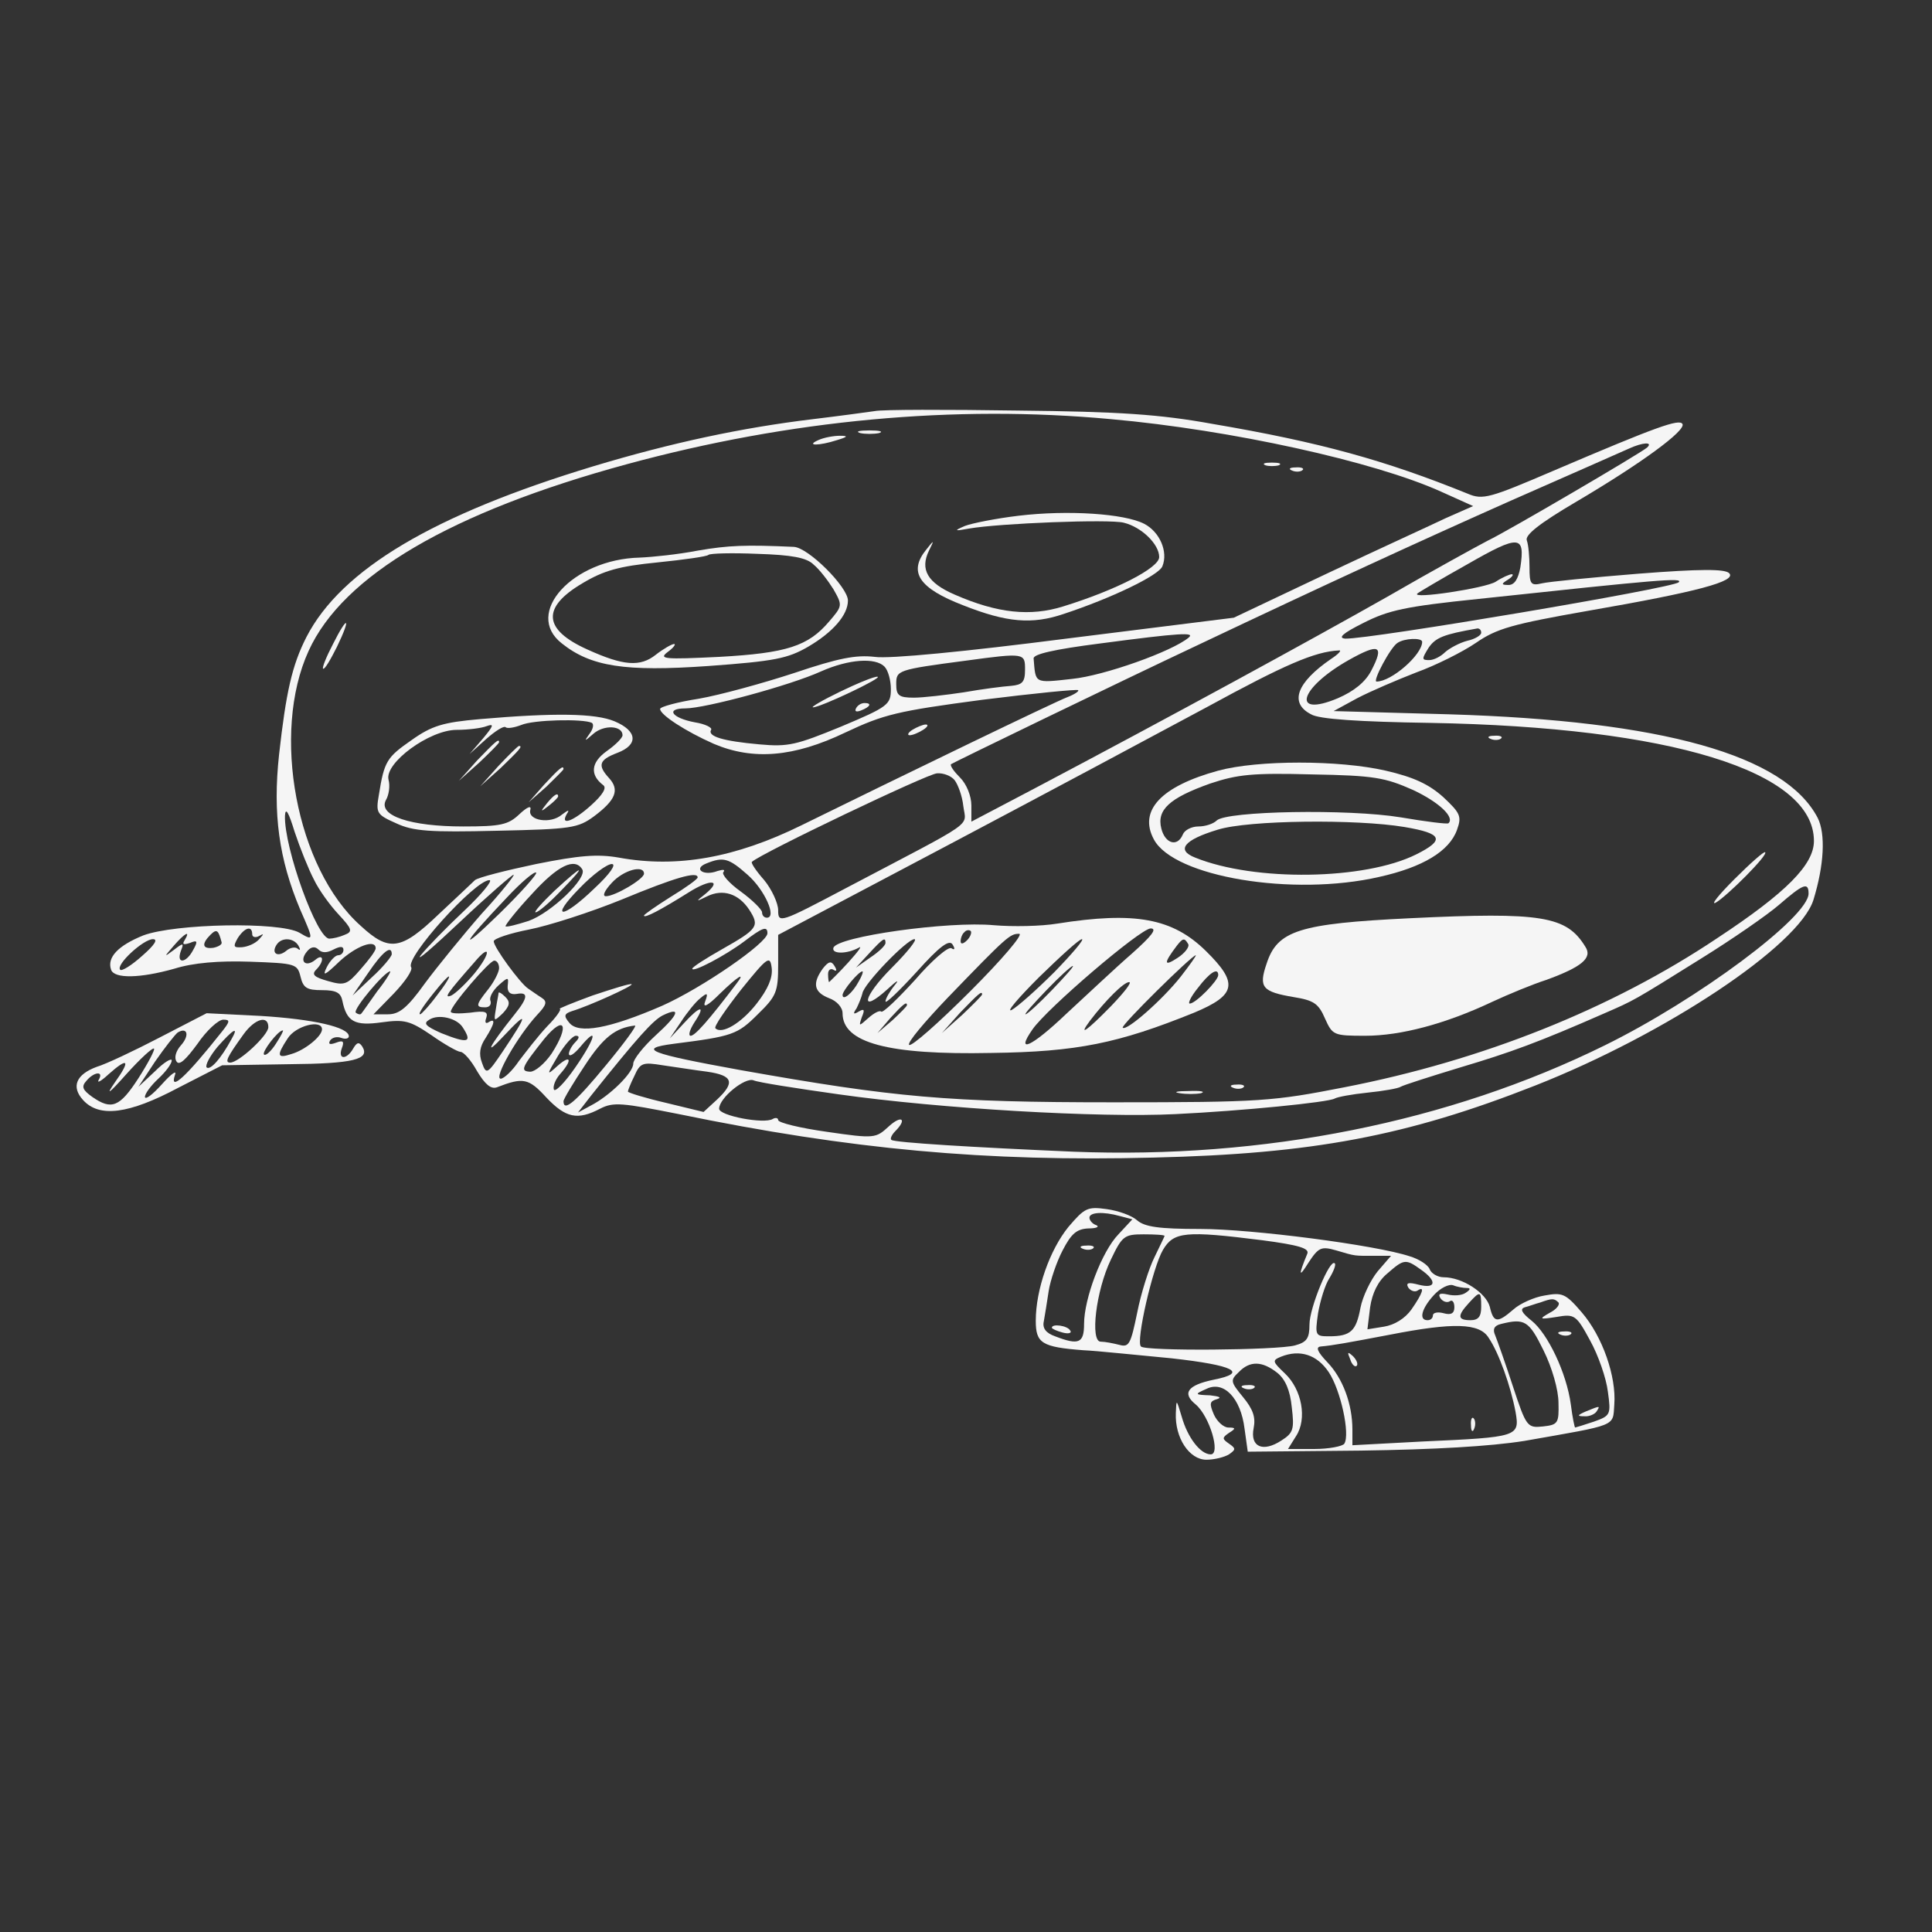 <svg width="360" height="360" xmlns="http://www.w3.org/2000/svg" version="1.0" preserveAspectRatio="xMidYMid meet">
 <rect width="100%" height="100%" fill="#333333" stroke="none"/>
 <g>
  <title>Layer 1</title>
  <g transform="translate(0 360) scale(0.1 -0.1)" fill="#000000" id="svg_1">
   <path d="m1630,2834c-14,-2 -65,-9 -115,-15c-133,-16 -264,-44 -410,-88c-297,-90 -469,-192 -534,-318c-27,-53 -38,-103 -51,-219c-12,-111 0,-195 39,-288c26,-59 26,-60 -1,-44c-37,21 -232,17 -291,-5c-47,-19 -68,-41 -60,-64c6,-17 54,-16 118,2c35,11 83,15 141,13c85,-3 88,-4 94,-28c5,-21 12,-25 40,-25c27,0 35,-5 38,-20c8,-39 23,-47 73,-40c43,6 53,3 93,-24c24,-17 49,-31 54,-31c6,0 20,-16 31,-36c15,-25 26,-34 37,-30c49,19 59,17 92,-19c36,-38 58,-43 100,-21c25,13 41,11 147,-10c320,-66 573,-89 884,-81c297,7 472,40 711,134c244,96 492,261 519,346c20,65 23,123 8,153c-61,117 -289,181 -687,193l-215,6l44,24c25,13 74,34 110,48c36,13 86,38 111,55c39,27 68,35 210,60c202,35 277,55 262,70c-8,8 -54,8 -169,-1c-87,-7 -168,-15 -180,-18c-21,-5 -23,-1 -23,30c0,19 -2,42 -5,50c-4,10 24,32 92,72c122,72 205,133 198,145c-6,10 -48,-5 -240,-87c-119,-51 -132,-55 -160,-43c-153,62 -275,96 -475,130c-99,18 -174,23 -365,25c-132,2 -251,2 -265,-1zm440,-15c224,-20 491,-79 615,-135l60,-27l-50,-22c-27,-13 -128,-59 -223,-104l-173,-82l-312,-39c-187,-24 -330,-38 -357,-34c-35,4 -67,-2 -150,-30c-58,-19 -138,-41 -178,-48c-39,-6 -72,-15 -72,-19c0,-11 48,-42 100,-65c73,-31 149,-25 245,21c72,34 97,40 255,61c96,12 177,20 179,18c2,-2 -7,-8 -20,-13c-24,-9 -311,-148 -496,-239c-122,-60 -231,-80 -340,-60c-40,7 -74,4 -154,-12c-57,-12 -108,-25 -114,-30c-5,-5 -36,-34 -68,-64c-70,-67 -92,-70 -145,-21c-120,107 -167,359 -97,512c64,141 266,259 593,348c305,83 611,111 902,84zm999,-53c-11,-10 -262,-157 -296,-173c-21,-11 -105,-57 -188,-105c-143,-81 -405,-224 -657,-357l-118,-62l0,30c0,18 -9,40 -21,52c-11,11 -19,22 -17,25c4,3 307,150 462,223c234,111 410,192 581,268c105,46 204,90 220,97c26,12 46,13 34,2zm-236,-223c-4,-22 -11,-33 -22,-33c-14,0 -14,2 -1,10c8,5 11,10 7,10c-4,0 -18,-6 -30,-14c-19,-12 -158,-33 -146,-22c2,2 44,27 94,55c96,55 107,54 98,-6zm295,-28c-11,-11 -574,-106 -621,-105c-15,1 -5,10 33,29c47,24 79,31 215,45c336,36 382,40 373,31zm-368,-94c0,-5 -12,-12 -26,-15c-15,-4 -33,-14 -41,-21c-8,-8 -21,-15 -30,-15c-14,0 -14,2 -1,23c13,19 28,25 91,36c4,0 7,-3 7,-8zm-545,-9c-31,-26 -158,-71 -217,-77c-72,-8 -68,-9 -72,38c-1,8 38,17 124,28c151,20 177,21 165,11zm435,-8c0,-24 -57,-74 -85,-74c-8,0 26,64 39,72c13,9 46,10 46,2zm-95,-54c-11,-21 -32,-38 -62,-51c-88,-37 -72,19 20,71c57,32 67,28 42,-20zm-75,22c-64,-44 -78,-82 -37,-103c14,-9 90,-14 222,-16c448,-8 715,-90 715,-220c0,-44 -51,-96 -180,-181c-197,-132 -438,-228 -695,-278c-133,-26 -155,-28 -430,-28c-309,0 -408,9 -695,60c-171,31 -194,40 -125,49c110,14 119,17 157,55c35,34 38,42 38,93l0,55l318,168c174,92 391,208 482,257c143,78 200,103 245,105c6,1 -1,-7 -15,-16zm-570,-20c0,-23 -5,-28 -26,-30c-15,-1 -54,-6 -88,-12c-33,-5 -76,-10 -93,-10c-28,0 -33,4 -33,25c0,26 1,27 130,44c110,15 110,14 110,-17zm-262,6c7,-7 12,-26 12,-42c0,-29 -5,-33 -93,-70c-83,-34 -98,-38 -152,-33c-68,6 -97,15 -90,27c3,4 -11,11 -30,14c-43,8 -56,26 -18,26c37,0 196,43 253,69c52,23 101,26 118,9zm131,-212c6,-8 14,-29 16,-48c5,-40 28,-23 -217,-152c-125,-66 -128,-67 -128,-42c0,13 -12,39 -26,56c-15,17 -25,32 -23,34c17,16 329,165 345,165c12,1 27,-5 33,-13zm-1194,-185c9,-19 30,-48 46,-65c25,-27 27,-32 11,-38c-9,-4 -22,-7 -28,-7c-23,-2 -85,170 -83,229c1,17 7,6 18,-30c10,-30 26,-70 36,-89zm808,9c32,-28 55,-80 36,-80c-5,0 -9,4 -9,10c0,5 -18,23 -40,39c-21,15 -36,32 -32,36c4,5 -1,5 -11,2c-26,-10 -46,4 -21,14c32,13 42,10 77,-21zm-308,10c10,-16 -58,-81 -100,-96c-22,-7 -41,-12 -43,-10c-1,2 20,29 49,60c48,53 80,69 94,46zm23,-35c-61,-59 -85,-58 -28,0c24,25 51,45 60,45c9,0 -3,-18 -32,-45zm-178,-48c-78,-76 -70,-58 14,30c27,29 52,50 55,47c3,-2 -28,-37 -69,-77zm270,75c0,-10 -54,-42 -71,-42c-7,0 -3,10 11,25c22,24 60,34 60,17zm-302,-74c-35,-40 -83,-99 -106,-130c-33,-46 -48,-58 -69,-58l-27,0l38,39c21,22 36,44 32,49c-11,18 119,162 146,162c7,0 -14,-26 -48,-58c-33,-31 -69,-68 -80,-82c-10,-14 23,15 74,63c51,48 96,87 99,87c3,0 -23,-33 -59,-72zm402,67c0,-3 -22,-19 -50,-36c-27,-17 -50,-33 -50,-35c0,-6 32,11 83,43c41,26 64,24 31,-3c-18,-14 -18,-15 4,-4c29,14 58,5 78,-25c20,-31 16,-36 -51,-74c-30,-17 -55,-33 -55,-36c0,-8 61,24 97,51c34,26 43,29 43,15c0,-18 -122,-102 -196,-135c-99,-43 -156,-53 -173,-32c-11,13 -10,17 5,22c33,10 114,47 111,50c-2,2 -34,-8 -73,-21c-38,-14 -65,-25 -61,-25c4,0 -6,-15 -23,-32c-17,-18 -40,-48 -53,-65c-12,-18 -28,-33 -34,-33c-14,0 32,80 68,119c18,19 19,25 8,32c-8,5 -19,13 -25,17c-15,10 -64,77 -64,88c0,5 30,15 66,22c36,7 114,32 173,56c99,41 141,53 141,41zm2070,-30c0,-44 -207,-198 -380,-283c-290,-143 -635,-212 -990,-198c-185,8 -334,17 -339,22c-3,2 1,10 7,16c23,23 12,31 -12,9c-24,-22 -26,-23 -115,-10c-50,7 -91,17 -91,22c0,4 -5,5 -10,2c-16,-10 -100,6 -100,19c0,20 48,59 64,53c9,-4 80,-15 158,-26c190,-27 486,-44 628,-37c125,6 285,22 297,29c5,3 32,8 61,11c30,3 58,8 62,11c5,3 55,19 111,36c94,28 146,47 269,101c55,24 52,22 180,102c58,36 123,81 145,100c45,39 55,43 55,21zm-2957,-91c1,-4 -6,-8 -15,-10c-21,-3 -23,7 -6,24c12,12 15,9 21,-14zm57,15c0,-5 6,-7 13,-3c9,5 9,4 0,-6c-7,-8 -21,-14 -32,-15c-16,-1 -17,1 -8,17c13,20 27,24 27,7zm-126,-11c-5,-8 -2,-9 10,-5c14,6 15,3 6,-13c-13,-25 -32,-27 -23,-2c6,15 5,16 -13,2c-19,-14 -19,-14 0,8c20,23 32,30 20,10zm-79,-29c-20,-18 -38,-29 -41,-26c-9,9 43,57 61,57c10,0 3,-11 -20,-31zm291,19c4,-7 4,-10 -1,-6c-4,4 -14,3 -22,-4c-15,-12 -28,-5 -18,11c9,15 32,14 41,-1zm66,-7c12,6 18,6 18,-1c0,-5 -4,-10 -10,-10c-5,0 -15,-10 -21,-22c-9,-18 -4,-16 23,10c31,29 68,43 68,25c0,-5 -13,-22 -28,-39c-25,-29 -30,-31 -61,-22c-25,7 -31,12 -22,21c16,16 14,32 -2,18c-18,-14 -30,-2 -15,16c7,9 15,10 21,4c7,-7 16,-7 29,0zm108,-9c0,-4 -16,-24 -37,-43l-36,-34l29,42c27,40 44,53 44,35zm154,-36c-16,-19 -35,-37 -43,-41c-15,-6 -8,4 43,62c31,37 31,17 0,-21zm526,-56c-29,-37 -65,-58 -77,-46c-3,3 19,35 48,72c50,62 54,64 57,40c2,-18 -7,-39 -28,-66zm-480,66c0,-7 -9,-25 -20,-39c-24,-30 -24,-34 -6,-34c8,0 12,5 10,12c-3,6 4,19 15,29c18,16 19,16 17,-1c-1,-12 5,-17 17,-15c22,4 21,-7 -4,-38c-48,-60 -59,-82 -20,-40c46,49 45,41 -2,-29c-29,-43 -31,-44 -39,-21c-6,16 -4,30 7,46c17,27 19,38 5,29c-5,-3 -7,0 -4,8c4,12 -2,14 -30,10c-20,-2 -36,-2 -36,2c0,11 72,95 81,95c5,0 9,-6 9,-14zm-227,-43c-15,-21 -28,-40 -30,-42c-2,-2 -6,-1 -10,2c-6,6 54,77 64,77c2,0 -8,-17 -24,-37zm111,-8c-14,-19 -29,-35 -31,-35c-5,0 7,18 36,53c26,31 23,18 -5,-18zm559,23c-53,-70 -78,-98 -86,-98c-5,0 -2,11 7,25c22,33 11,32 -20,-2l-26,-28l21,31c11,17 27,37 36,44c13,11 15,10 9,-6c-5,-13 4,-9 27,14c34,33 49,42 32,20zm-151,-97c-23,-21 -42,-45 -42,-53c0,-17 -44,-60 -79,-78l-24,-13l24,31c87,109 116,141 134,150c35,17 30,2 -13,-37zm-360,15c19,-29 10,-31 -40,-11c-29,13 -34,18 -22,25c17,11 51,3 62,-14zm166,-49c-13,-19 -31,-34 -40,-34c-19,1 -17,7 26,61c38,46 48,26 14,-27zm101,-22c-56,-68 -79,-88 -79,-67c0,4 18,34 40,67c34,52 57,70 93,74c5,1 -20,-33 -54,-74zm-57,43c-7,-7 -12,-17 -12,-22c1,-6 10,0 21,13c35,42 29,17 -9,-38c-20,-29 -38,-47 -40,-41c-2,6 3,19 12,29c23,26 20,37 -5,15c-21,-19 -21,-18 1,19c12,20 27,37 33,37c7,0 7,-4 -1,-12zm246,-55c48,-7 52,-20 18,-52l-25,-23l-70,17c-39,9 -71,19 -71,21c0,2 5,15 12,29c11,25 16,26 53,20c22,-3 59,-9 83,-12z" id="svg_2" fill="#f5f5f5"/>
   <path d="m1603,2793c9,-2 25,-2 35,0c9,3 1,5 -18,5c-19,0 -27,-2 -17,-5z" id="svg_3" fill="#f5f5f5"/>
   <path d="m1525,2780c-25,-11 1,-11 35,0c20,6 21,8 5,8c-11,0 -29,-3 -40,-8z" id="svg_4" fill="#f5f5f5"/>
   <path d="m2358,2733c6,-2 18,-2 25,0c6,3 1,5 -13,5c-14,0 -19,-2 -12,-5z" id="svg_5" fill="#f5f5f5"/>
   <path d="m2408,2723c7,-3 16,-2 19,1c4,3 -2,6 -13,5c-11,0 -14,-3 -6,-6z" id="svg_6" fill="#f5f5f5"/>
   <path d="m1898,2639c-42,-5 -87,-14 -100,-19c-21,-9 -20,-10 7,-5c57,10 263,18 289,11c33,-8 66,-40 66,-64c0,-20 -79,-61 -179,-92c-61,-19 -122,-13 -202,22c-51,22 -65,47 -48,82c10,20 10,21 -5,2c-34,-42 -14,-72 69,-104c81,-32 128,-36 187,-16c88,29 178,72 184,89c11,27 -5,64 -34,79c-37,19 -142,26 -234,15z" id="svg_7" fill="#f5f5f5"/>
   <path d="m1300,2574c-36,-7 -84,-12 -108,-13c-125,-3 -217,-104 -145,-160c54,-43 117,-53 273,-42c124,9 148,14 186,36c46,27 74,59 74,86c0,25 -74,99 -101,100c-89,4 -121,3 -179,-7zm216,-26c11,-9 27,-30 37,-46c17,-30 17,-31 -8,-60c-39,-46 -79,-59 -205,-66c-103,-5 -113,-4 -96,9c11,8 16,15 12,15c-4,0 -20,-9 -34,-20c-29,-23 -60,-21 -128,10c-82,37 -85,78 -9,123c40,24 69,32 140,39c49,5 92,11 95,14c3,3 44,4 91,2c64,-2 92,-7 105,-20z" id="svg_8" fill="#f5f5f5"/>
   <path d="m620,2399c-12,-23 -20,-43 -18,-45c3,-2 14,17 26,41c27,56 20,60 -8,4z" id="svg_9" fill="#f5f5f5"/>
   <path d="m894,2260c-68,-6 -89,-12 -127,-39c-46,-32 -51,-39 -61,-102c-6,-34 -4,-37 32,-53c32,-15 63,-17 188,-14c139,3 151,5 181,27c40,30 48,49 28,71c-22,24 -19,34 15,47c40,15 38,41 -5,59c-36,15 -112,16 -251,4zm209,-7c4,-3 2,-12 -5,-21c-10,-14 -9,-14 8,1c20,17 54,15 54,-3c0,-5 -13,-18 -30,-30c-29,-21 -31,-44 -6,-63c7,-5 -1,-18 -22,-37c-33,-30 -59,-40 -46,-17c6,9 3,8 -9,-1c-21,-18 -63,-11 -59,8c3,10 -5,7 -20,-7c-21,-20 -35,-23 -105,-23c-98,0 -159,20 -144,49c6,10 8,27 5,38c-8,31 76,93 127,93c20,0 46,3 56,7c14,5 13,1 -7,-23l-25,-29l31,28c17,15 33,25 36,22c3,-3 16,-1 29,4c23,10 116,12 132,4z" id="svg_10" fill="#f5f5f5"/>
   <path d="m889,2183l-34,-38l38,34c20,19 37,36 37,38c0,8 -8,0 -41,-34z" id="svg_11" fill="#f5f5f5"/>
   <path d="m929,2173l-34,-38l38,34c34,33 42,41 34,41c-2,0 -19,-17 -38,-37z" id="svg_12" fill="#f5f5f5"/>
   <path d="m1014,2138l-29,-33l33,29c17,17 32,31 32,33c0,8 -8,1 -36,-29z" id="svg_13" fill="#f5f5f5"/>
   <path d="m1019,2103c-13,-16 -12,-17 4,-4c9,7 17,15 17,17c0,8 -8,3 -21,-13z" id="svg_14" fill="#f5f5f5"/>
   <path d="m1700,2240c-8,-5 -10,-10 -5,-10c6,0 17,5 25,10c8,5 11,10 5,10c-5,0 -17,-5 -25,-10z" id="svg_15" fill="#f5f5f5"/>
   <path d="m2778,2223c7,-3 16,-2 19,1c4,3 -2,6 -13,5c-11,0 -14,-3 -6,-6z" id="svg_16" fill="#f5f5f5"/>
   <path d="m2270,2164c-106,-29 -149,-74 -120,-128c37,-70 259,-107 420,-70c81,18 131,48 145,88c9,25 6,31 -26,61c-27,24 -55,37 -107,49c-87,20 -238,20 -312,0zm363,-36c49,-23 78,-51 66,-62c-2,-2 -42,3 -89,11c-97,16 -325,12 -343,-6c-6,-6 -21,-11 -34,-11c-13,0 -26,-7 -29,-15c-10,-24 -33,-17 -40,11c-9,35 15,57 91,84c51,17 79,20 190,17c116,-2 136,-6 188,-29zm-16,-69c71,-12 76,-24 22,-51c-96,-48 -301,-51 -412,-6c-36,14 -21,33 42,52c57,18 259,20 348,5z" id="svg_17" fill="#f5f5f5"/>
   <path d="m3232,1962c-30,-30 -45,-49 -35,-44c21,12 99,90 92,94c-2,2 -28,-21 -57,-50z" id="svg_18" fill="#f5f5f5"/>
   <path d="m2627,1889c-207,-10 -247,-23 -267,-85c-15,-44 -8,-52 51,-62c37,-6 46,-12 58,-40c14,-31 16,-32 75,-32c66,0 149,22 236,63c30,14 76,33 101,41c66,24 87,41 73,62c-35,57 -80,65 -327,53z" id="svg_19" fill="#f5f5f5"/>
   <path d="m1970,1879c-30,-5 -83,-6 -118,-3c-84,8 -292,-21 -299,-42c-4,-12 25,-12 47,0c8,5 -1,-7 -19,-27c-19,-21 -36,-37 -36,-37c-1,0 -2,7 -2,15c0,8 5,11 10,8c6,-4 7,-1 2,7c-6,10 -11,9 -22,-5c-20,-28 -16,-44 12,-55c14,-5 25,-17 25,-28c0,-55 84,-78 277,-74c160,2 237,18 378,75c79,33 83,55 22,115c-62,61 -132,74 -277,51zm-168,-31c-7,-7 -12,-8 -12,-2c0,6 3,14 7,17c3,4 9,5 12,2c2,-3 -1,-11 -7,-17zm307,-25c-30,-26 -84,-77 -122,-112c-65,-62 -96,-76 -63,-29c27,39 200,187 220,188c13,0 2,-14 -35,-47zm-301,-70c-59,-59 -110,-104 -114,-100c-4,4 29,43 72,88c111,115 116,119 133,119c9,0 -32,-48 -91,-107zm-158,90c0,-5 -13,-17 -28,-27l-27,-19l24,26c26,28 31,32 31,20zm12,-46c-55,-55 -61,-88 -8,-40c17,16 23,19 13,7c-9,-11 -17,-25 -17,-30c0,-5 26,20 58,55c43,48 61,61 67,51c5,-8 4,-11 -2,-7c-6,4 -37,-23 -68,-59c-32,-35 -60,-62 -63,-59c-3,3 -14,-3 -24,-12c-18,-16 -18,-16 -12,2c6,14 4,16 -6,10c-10,-6 -11,-4 -4,6c4,8 9,20 11,28c2,17 83,101 97,101c6,0 -13,-24 -42,-53zm303,-8c-33,-33 -69,-65 -80,-71c-11,-5 12,22 51,61c40,39 75,71 80,71c5,0 -18,-27 -51,-61zm249,52c3,-5 -6,-17 -20,-26c-26,-17 -26,-10 -1,23c11,14 14,15 21,3zm-14,-61c-34,-43 -101,-102 -108,-95c-4,4 128,134 136,135c2,0 -11,-18 -28,-40zm-240,-25c-24,-25 -46,-45 -49,-45c-3,0 15,20 39,45c24,25 46,45 49,45c3,0 -15,-20 -39,-45zm-360,16c-11,-21 -30,-37 -30,-25c0,8 30,44 37,44c2,0 -1,-9 -7,-19zm670,12c0,-10 -42,-53 -53,-53c-4,0 2,13 15,29c22,29 38,39 38,24zm-200,-58c-45,-46 -62,-58 -39,-27c29,38 63,72 73,72c6,0 -10,-20 -34,-45zm-240,22c0,-2 -17,-19 -37,-38l-38,-34l34,38c33,34 41,42 41,34zm-140,-20c0,-2 -12,-14 -27,-28l-28,-24l24,28c23,25 31,32 31,24z" id="svg_20" fill="#f5f5f5"/>
   <path d="m2298,1573c7,-3 16,-2 19,1c4,3 -2,6 -13,5c-11,0 -14,-3 -6,-6z" id="svg_21" fill="#f5f5f5"/>
   <path d="m2198,1563c12,-2 30,-2 40,0c9,3 -1,5 -23,4c-22,0 -30,-2 -17,-4z" id="svg_22" fill="#f5f5f5"/>
   <path d="m1565,2311c-33,-16 -55,-29 -50,-29c14,0 132,56 120,57c-5,1 -37,-12 -70,-28z" id="svg_23" fill="#f5f5f5"/>
   <path d="m1595,2280c-3,-6 1,-7 9,-4c18,7 21,14 7,14c-6,0 -13,-4 -16,-10z" id="svg_24" fill="#f5f5f5"/>
   <path d="m1033,1940c-23,-22 -39,-40 -35,-40c5,0 26,18 47,40c50,51 43,51 -12,0z" id="svg_25" fill="#f5f5f5"/>
   <path d="m929,1750c0,-3 -3,-16 -5,-30c-4,-24 -4,-24 13,-8c13,14 14,21 5,30c-7,7 -12,10 -13,8z" id="svg_26" fill="#f5f5f5"/>
   <path d="m298,1667c-48,-25 -101,-50 -118,-55c-38,-14 -48,-37 -25,-62c30,-33 85,-26 177,23l82,42l124,2c121,1 152,9 137,33c-6,9 -10,8 -17,-4c-12,-21 -29,-21 -21,1c5,13 2,15 -11,10c-11,-4 -15,-3 -11,4c4,6 13,8 21,5c8,-3 14,-1 14,3c0,17 -66,32 -165,38l-100,5l-87,-45zm115,10c-65,-82 -98,-113 -87,-80c4,10 -7,2 -24,-17c-17,-19 -31,-30 -32,-24c0,6 11,21 25,34c14,13 25,28 25,34c0,5 -14,-3 -31,-20l-31,-29l31,47c18,26 37,50 42,54c18,11 23,-5 6,-24c-9,-10 -13,-23 -8,-30c5,-8 17,3 39,33c17,25 39,45 48,45c13,0 13,-3 -3,-23zm87,9c0,-15 -55,-66 -71,-66c-11,0 -6,10 25,53c21,29 46,36 46,13zm100,-4c0,-13 -32,-39 -57,-46c-27,-9 -28,-3 -7,29c15,24 64,36 64,17zm-169,-19c-19,-35 -39,-58 -46,-52c-3,4 6,21 20,38c30,34 41,40 26,14zm83,-8c-9,-14 -19,-23 -22,-20c-5,4 26,45 35,45c2,0 -4,-11 -13,-25zm-256,-64c-35,-54 -50,-60 -86,-35c-18,13 -21,19 -11,30c14,17 33,19 23,2c-4,-7 4,-3 18,10c37,33 42,27 12,-15c-18,-26 -11,-21 21,15c26,29 50,51 52,48c2,-2 -11,-27 -29,-55z" id="svg_27" fill="#f5f5f5"/>
   <path d="m1991,1314c-35,-43 -61,-117 -61,-175c0,-42 11,-49 89,-55c25,-1 99,-9 164,-15c117,-13 144,-27 78,-40c-48,-10 -59,-25 -33,-46c26,-22 47,-93 28,-93c-19,0 -43,31 -54,70c-10,33 -10,34 -11,7c-2,-46 25,-87 57,-87c15,0 34,5 42,10c13,9 13,11 0,20c-13,9 -13,11 0,20c13,8 13,10 -1,10c-9,0 -21,11 -27,24c-9,21 -8,25 6,29c9,3 4,5 -13,7c-29,1 -30,2 -7,12c32,16 64,-17 71,-74l6,-43l210,2c139,2 242,8 305,18c176,31 165,26 168,68c4,52 -22,127 -61,172c-30,35 -36,37 -69,31c-19,-3 -46,-15 -58,-26c-30,-26 -37,-25 -44,5c-7,26 -51,55 -86,55c-11,0 -23,7 -26,15c-3,8 -20,19 -37,24c-63,21 -294,51 -391,51c-77,0 -103,4 -117,16c-10,9 -35,18 -57,21c-36,5 -41,2 -71,-33zm96,20l23,-6l-26,-28c-31,-32 -64,-120 -64,-167c0,-36 -10,-40 -54,-23c-17,6 -24,15 -21,28c2,11 6,36 9,56c3,20 15,55 26,76c16,31 26,40 48,41c15,0 21,3 15,6c-7,2 -13,9 -13,14c0,10 25,12 57,3zm83,-37c0,-1 -9,-19 -19,-40c-10,-20 -25,-67 -32,-103c-12,-58 -15,-65 -33,-60c-12,3 -27,6 -35,6c-20,0 -9,95 19,153c21,44 25,47 61,47c21,0 39,-1 39,-3zm182,-8c68,-9 88,-15 84,-25c-17,-41 -16,-46 2,-17c19,29 24,31 52,23c37,-11 33,-10 71,-10l31,0l-25,-29c-13,-16 -28,-47 -32,-68c-8,-43 -18,-53 -58,-53c-26,0 -27,1 -21,43c4,23 13,53 21,65c8,13 13,26 10,28c-9,9 -47,-83 -47,-114c0,-26 -5,-33 -27,-39c-33,-9 -279,-11 -287,-2c-10,9 22,148 41,180c20,34 42,36 185,18zm296,-55c30,-21 28,-36 -4,-28c-19,5 -25,4 -20,-5c4,-6 12,-9 17,-6c15,10 10,-5 -11,-35c-12,-17 -32,-29 -51,-32l-31,-5l5,41c4,27 15,49 32,63c31,27 34,28 63,7zm85,-34c8,0 7,-3 -2,-9c-7,-5 -22,-6 -34,-3c-14,3 -18,1 -13,-7c4,-6 12,-9 17,-6c5,4 9,-1 9,-11c0,-11 -6,-15 -20,-11c-11,3 -20,1 -20,-4c0,-5 -4,-9 -10,-9c-17,0 -11,22 12,47c12,13 28,21 36,18c7,-3 19,-5 25,-5zm27,-35c0,-18 -5,-25 -20,-25c-24,0 -25,8 -3,32c21,23 23,23 23,-7zm144,8c3,-4 -4,-13 -16,-19c-21,-12 -20,-13 12,-8c34,6 37,4 63,-44c15,-27 30,-70 33,-95c6,-43 5,-45 -26,-56c-18,-6 -34,-11 -35,-11c-1,0 -5,19 -8,43c-8,59 -43,132 -73,156c-19,15 -22,22 -13,25c8,2 21,7 29,9c22,8 26,8 34,0zm-28,-89c16,-32 28,-74 28,-98c1,-38 -1,-41 -29,-44c-29,-3 -31,-1 -56,75c-14,43 -29,85 -33,95c-5,11 -2,18 11,21c44,11 52,6 79,-49zm-102,23c19,-28 41,-90 50,-138c8,-46 5,-47 -173,-55l-131,-7l0,29c0,48 -18,96 -47,126c-18,19 -22,28 -12,29c23,2 50,7 129,22c118,23 167,22 184,-6zm-298,-64c22,-33 40,-115 29,-133c-3,-5 -29,-10 -56,-10l-49,0l15,24c21,32 11,87 -21,117c-23,22 -24,24 -7,31c35,14 67,4 89,-29zm-96,-1c15,-12 24,-33 27,-64c5,-41 3,-48 -19,-62c-35,-23 -59,-12 -52,23c4,20 -1,35 -20,58c-23,28 -24,31 -8,46c21,22 44,21 72,-1z" id="svg_28" fill="#f5f5f5"/>
   <path d="m2018,1273c7,-3 16,-2 19,1c4,3 -2,6 -13,5c-11,0 -14,-3 -6,-6z" id="svg_29" fill="#f5f5f5"/>
   <path d="m1960,1126c0,-2 9,-6 20,-9c11,-3 18,-1 14,4c-5,9 -34,13 -34,5z" id="svg_30" fill="#f5f5f5"/>
   <path d="m2908,1113c7,-3 16,-2 19,1c4,3 -2,6 -13,5c-11,0 -14,-3 -6,-6z" id="svg_31" fill="#f5f5f5"/>
   <path d="m2955,970c-16,-7 -17,-9 -3,-9c9,-1 20,4 23,9c7,11 7,11 -20,0z" id="svg_32" fill="#f5f5f5"/>
   <path d="m2516,1067c3,-10 9,-15 12,-12c3,3 0,11 -7,18c-10,9 -11,8 -5,-6z" id="svg_33" fill="#f5f5f5"/>
   <path d="m2741,944c0,-11 3,-14 6,-6c3,7 2,16 -1,19c-3,4 -6,-2 -5,-13z" id="svg_34" fill="#f5f5f5"/>
   <path d="m2318,1013c7,-3 16,-2 19,1c4,3 -2,6 -13,5c-11,0 -14,-3 -6,-6z" id="svg_35" fill="#f5f5f5"/>
  </g>
 </g>

</svg>